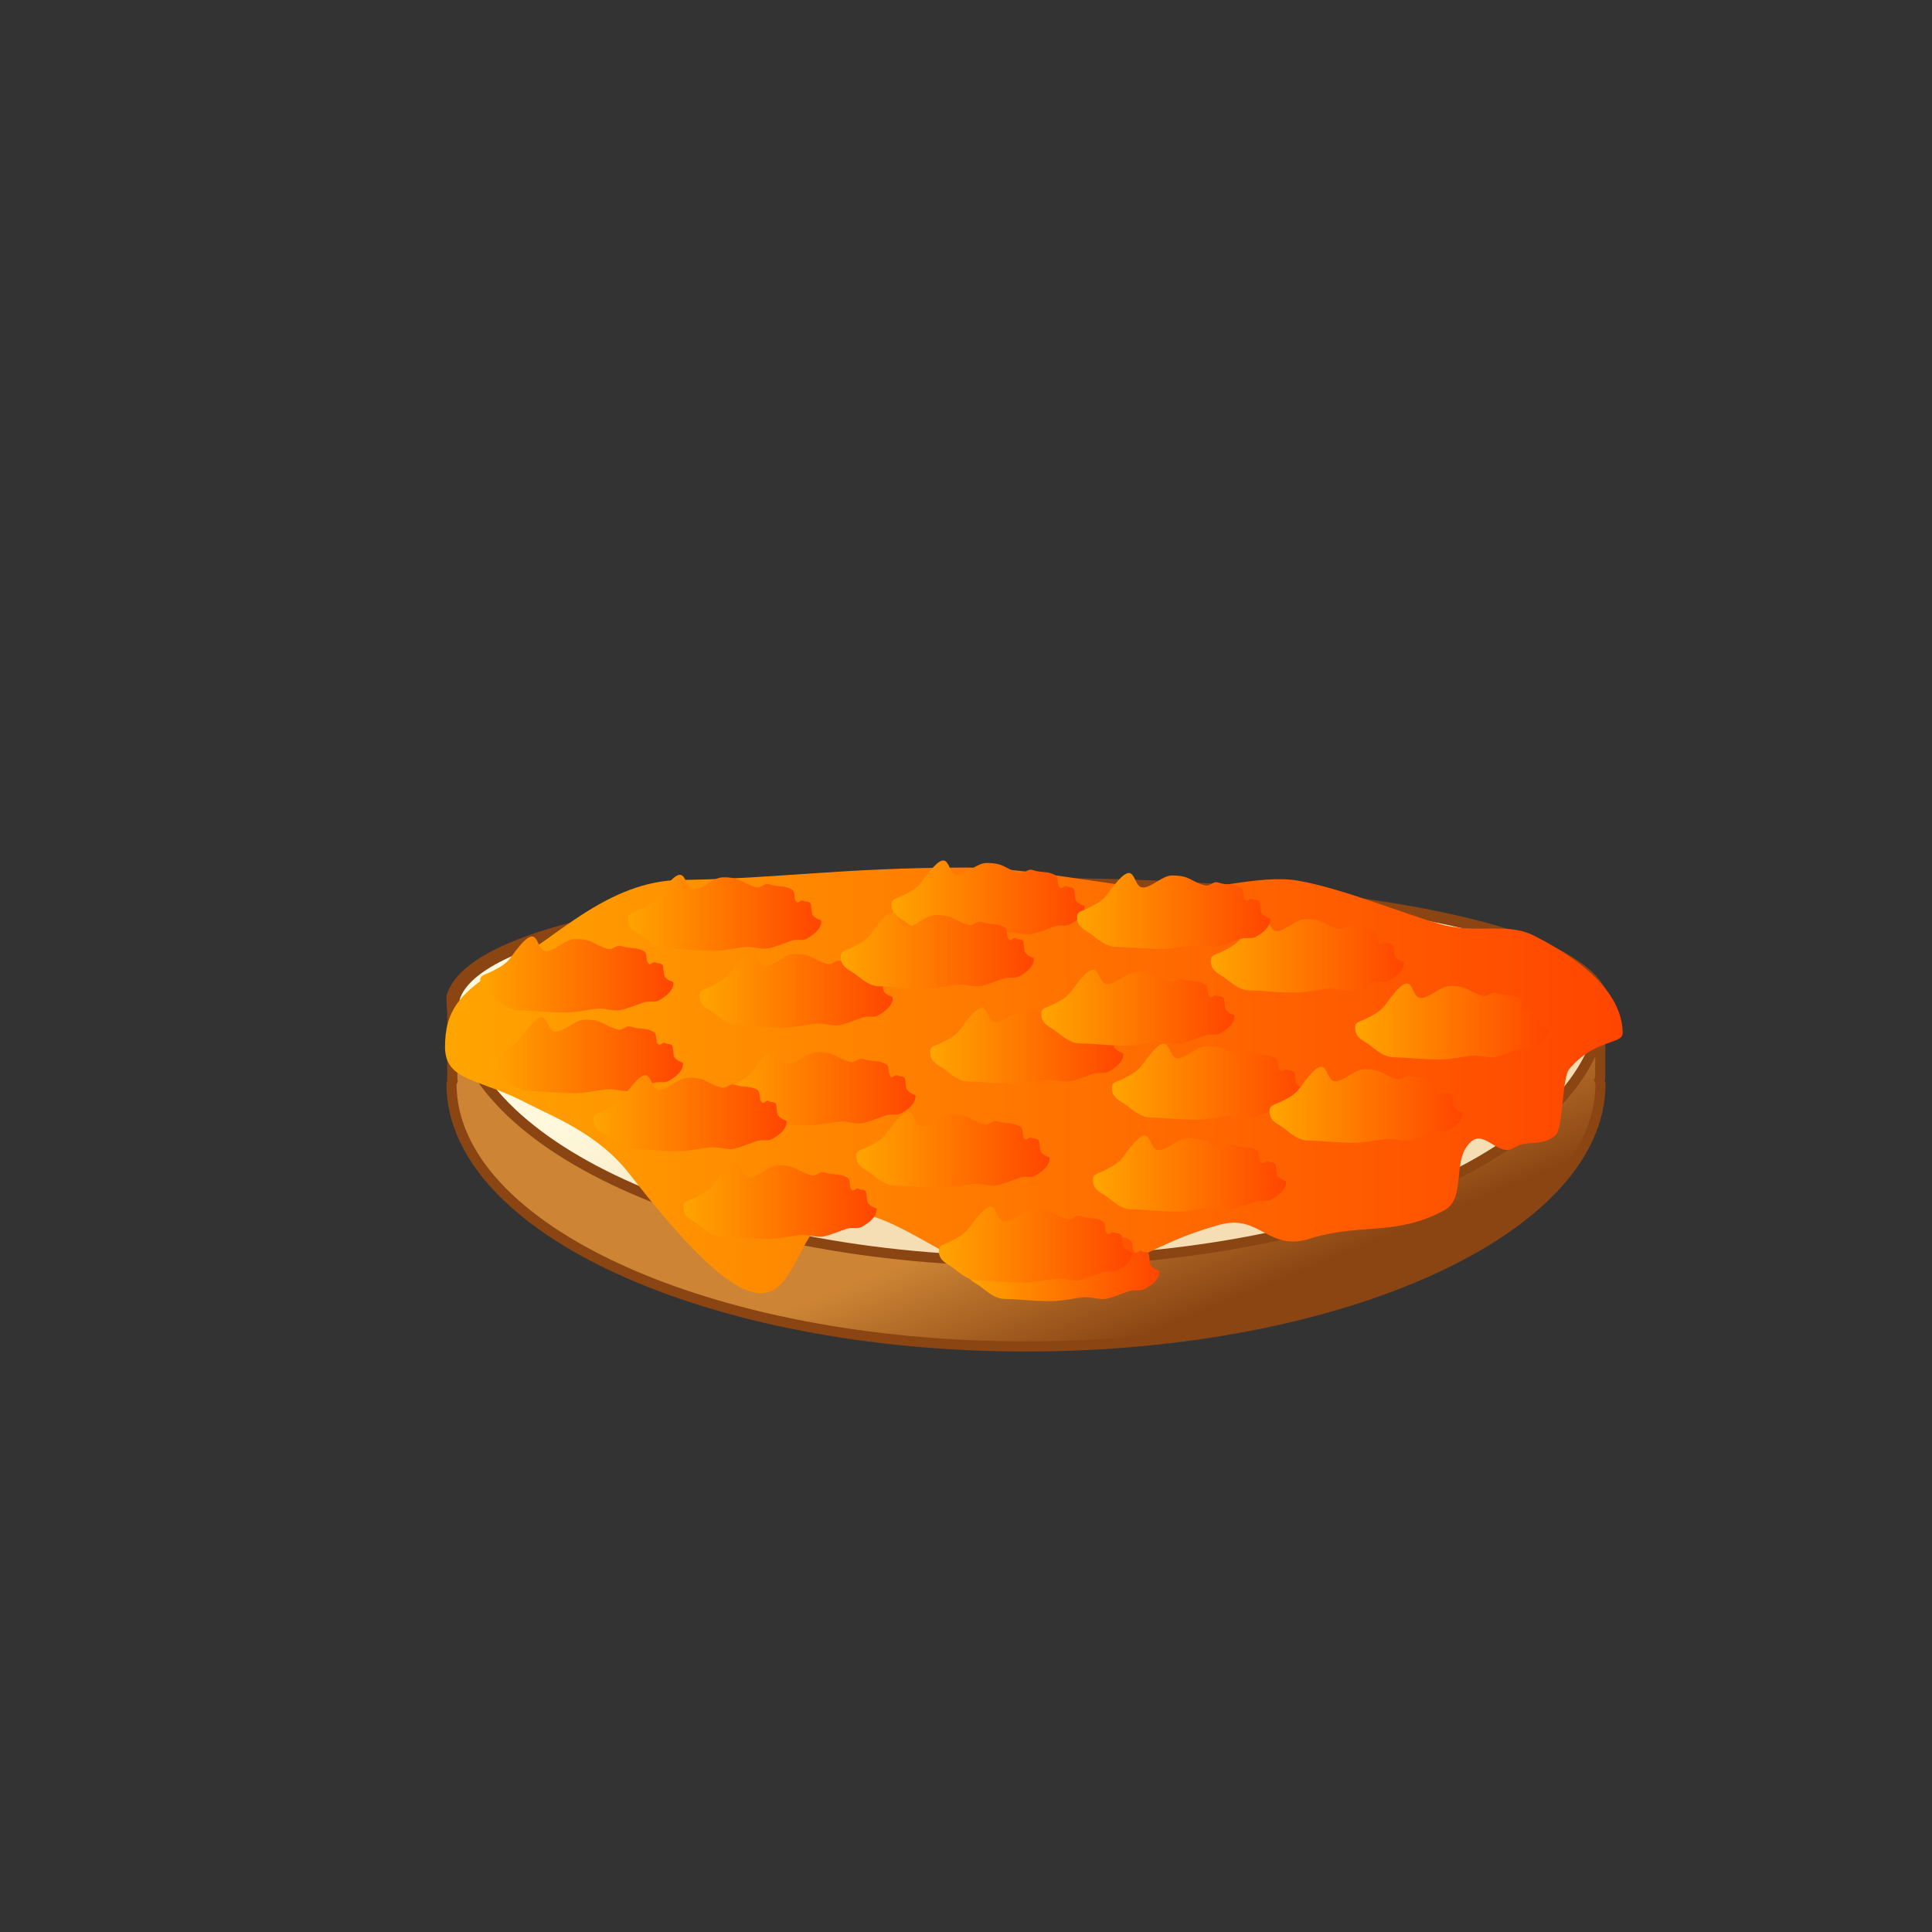 <?xml version="1.0" encoding="UTF-8" standalone="no"?>
<!-- Created with Inkscape (http://www.inkscape.org/) -->

<svg
   xmlns:dc="http://purl.org/dc/elements/1.1/"
   xmlns:cc="http://creativecommons.org/ns#"
   xmlns:rdf="http://www.w3.org/1999/02/22-rdf-syntax-ns#"
   xmlns:svg="http://www.w3.org/2000/svg"
   xmlns="http://www.w3.org/2000/svg"
   xmlns:xlink="http://www.w3.org/1999/xlink"
   version="1.1"
   width="300"
   height="300"
   id="svg2">
  <rect width="100%" height="100%" fill="#333333" stroke="none"/>
  <defs
     id="defs4">
    <linearGradient
       id="linearGradient3889">
      <stop
         id="stop3891"
         style="stop-color:#ffa500;stop-opacity:1"
         offset="0" />
      <stop
         id="stop3893"
         style="stop-color:#ff4500;stop-opacity:1"
         offset="1" />
    </linearGradient>
    <linearGradient
       x1="109.294"
       y1="297.529"
       x2="99.987"
       y2="274.672"
       id="linearGradient3858"
       xlink:href="#linearGradient3844"
       gradientUnits="userSpaceOnUse"
       gradientTransform="translate(-2.143,709.505)" />
    <linearGradient
       id="linearGradient3844">
      <stop
         id="stop3846"
         style="stop-color:#8b4513;stop-opacity:1"
         offset="0" />
      <stop
         id="stop3848"
         style="stop-color:#cd8535;stop-opacity:1"
         offset="1" />
    </linearGradient>
    <linearGradient
       x1="295.493"
       y1="979.859"
       x2="285.493"
       y2="951.288"
       id="linearGradient3866"
       xlink:href="#linearGradient3860"
       gradientUnits="userSpaceOnUse"
       gradientTransform="translate(-177.143,-10)" />
    <linearGradient
       id="linearGradient3860">
      <stop
         id="stop3862"
         style="stop-color:#f5deb3;stop-opacity:1"
         offset="0" />
      <stop
         id="stop3864"
         style="stop-color:#fff8dc;stop-opacity:1"
         offset="1" />
    </linearGradient>
    <linearGradient
       x1="323.286"
       y1="236.786"
       x2="351.714"
       y2="236.786"
       id="linearGradient3876"
       xlink:href="#linearGradient3860"
       gradientUnits="userSpaceOnUse" />
    <linearGradient
       id="linearGradient4377">
      <stop
         id="stop4379"
         style="stop-color:#f5deb3;stop-opacity:1"
         offset="0" />
      <stop
         id="stop4381"
         style="stop-color:#fff8dc;stop-opacity:1"
         offset="1" />
    </linearGradient>
    <linearGradient
       x1="323.286"
       y1="236.786"
       x2="351.714"
       y2="236.786"
       id="linearGradient3893"
       xlink:href="#linearGradient3860-7"
       gradientUnits="userSpaceOnUse" />
    <linearGradient
       id="linearGradient3860-7">
      <stop
         id="stop3862-7"
         style="stop-color:#f5deb3;stop-opacity:1"
         offset="0" />
      <stop
         id="stop3864-1"
         style="stop-color:#fff8dc;stop-opacity:1"
         offset="1" />
    </linearGradient>
    <linearGradient
       x1="323.286"
       y1="236.786"
       x2="351.714"
       y2="236.786"
       id="linearGradient3893-4"
       xlink:href="#linearGradient3860-0"
       gradientUnits="userSpaceOnUse" />
    <linearGradient
       id="linearGradient3860-0">
      <stop
         id="stop3862-4"
         style="stop-color:#f5deb3;stop-opacity:1"
         offset="0" />
      <stop
         id="stop3864-9"
         style="stop-color:#fff8dc;stop-opacity:1"
         offset="1" />
    </linearGradient>
    <linearGradient
       x1="323.286"
       y1="236.786"
       x2="351.714"
       y2="236.786"
       id="linearGradient3893-45"
       xlink:href="#linearGradient3860-3"
       gradientUnits="userSpaceOnUse" />
    <linearGradient
       id="linearGradient3860-3">
      <stop
         id="stop3862-6"
         style="stop-color:#f5deb3;stop-opacity:1"
         offset="0" />
      <stop
         id="stop3864-2"
         style="stop-color:#fff8dc;stop-opacity:1"
         offset="1" />
    </linearGradient>
    <linearGradient
       x1="323.286"
       y1="236.786"
       x2="351.714"
       y2="236.786"
       id="linearGradient3893-9"
       xlink:href="#linearGradient3860-1"
       gradientUnits="userSpaceOnUse" />
    <linearGradient
       id="linearGradient3860-1">
      <stop
         id="stop3862-2"
         style="stop-color:#f5deb3;stop-opacity:1"
         offset="0" />
      <stop
         id="stop3864-14"
         style="stop-color:#fff8dc;stop-opacity:1"
         offset="1" />
    </linearGradient>
    <linearGradient
       x1="323.286"
       y1="236.786"
       x2="351.714"
       y2="236.786"
       id="linearGradient3893-3"
       xlink:href="#linearGradient3860-5"
       gradientUnits="userSpaceOnUse" />
    <linearGradient
       id="linearGradient3860-5">
      <stop
         id="stop3862-29"
         style="stop-color:#f5deb3;stop-opacity:1"
         offset="0" />
      <stop
         id="stop3864-98"
         style="stop-color:#fff8dc;stop-opacity:1"
         offset="1" />
    </linearGradient>
    <linearGradient
       x1="323.286"
       y1="236.786"
       x2="351.714"
       y2="236.786"
       id="linearGradient3893-8"
       xlink:href="#linearGradient3860-8"
       gradientUnits="userSpaceOnUse" />
    <linearGradient
       id="linearGradient3860-8">
      <stop
         id="stop3862-66"
         style="stop-color:#f5deb3;stop-opacity:1"
         offset="0" />
      <stop
         id="stop3864-23"
         style="stop-color:#fff8dc;stop-opacity:1"
         offset="1" />
    </linearGradient>
    <linearGradient
       x1="323.286"
       y1="236.786"
       x2="351.714"
       y2="236.786"
       id="linearGradient3893-80"
       xlink:href="#linearGradient3860-57"
       gradientUnits="userSpaceOnUse" />
    <linearGradient
       id="linearGradient3860-57">
      <stop
         id="stop3862-8"
         style="stop-color:#f5deb3;stop-opacity:1"
         offset="0" />
      <stop
         id="stop3864-27"
         style="stop-color:#fff8dc;stop-opacity:1"
         offset="1" />
    </linearGradient>
    <linearGradient
       x1="323.286"
       y1="236.786"
       x2="351.714"
       y2="236.786"
       id="linearGradient3893-5"
       xlink:href="#linearGradient3860-2"
       gradientUnits="userSpaceOnUse" />
    <linearGradient
       id="linearGradient3860-2">
      <stop
         id="stop3862-82"
         style="stop-color:#f5deb3;stop-opacity:1"
         offset="0" />
      <stop
         id="stop3864-0"
         style="stop-color:#fff8dc;stop-opacity:1"
         offset="1" />
    </linearGradient>
    <linearGradient
       x1="323.286"
       y1="236.786"
       x2="351.714"
       y2="236.786"
       id="linearGradient4427"
       xlink:href="#linearGradient3860-2"
       gradientUnits="userSpaceOnUse" />
    <linearGradient
       x1="68.459"
       y1="920.476"
       x2="253.316"
       y2="920.476"
       id="linearGradient3895"
       xlink:href="#linearGradient3889"
       gradientUnits="userSpaceOnUse"
       gradientTransform="translate(-0.357,-0.357)" />
    <linearGradient
       x1="68.459"
       y1="920.476"
       x2="253.316"
       y2="920.476"
       id="linearGradient3895-3"
       xlink:href="#linearGradient3889-1"
       gradientUnits="userSpaceOnUse"
       gradientTransform="translate(-0.357,-0.357)" />
    <linearGradient
       id="linearGradient3889-1">
      <stop
         id="stop3891-6"
         style="stop-color:#ffa500;stop-opacity:1"
         offset="0" />
      <stop
         id="stop3893-8"
         style="stop-color:#ff4500;stop-opacity:1"
         offset="1" />
    </linearGradient>
    <linearGradient
       x1="68.459"
       y1="920.476"
       x2="253.316"
       y2="920.476"
       id="linearGradient3972"
       xlink:href="#linearGradient3889-1"
       gradientUnits="userSpaceOnUse"
       gradientTransform="matrix(0.164,0,0,-0.179,62.176,1014.944)" />
    <linearGradient
       x1="68.459"
       y1="920.476"
       x2="253.316"
       y2="920.476"
       id="linearGradient4549"
       xlink:href="#linearGradient3889-1"
       gradientUnits="userSpaceOnUse"
       gradientTransform="matrix(0.164,0,0,-0.179,64.67,1080.573)" />
    <linearGradient
       x1="68.459"
       y1="920.476"
       x2="253.316"
       y2="920.476"
       id="linearGradient4553"
       xlink:href="#linearGradient3889-1"
       gradientUnits="userSpaceOnUse"
       gradientTransform="matrix(0.164,0,0,-0.179,86.135,1058.472)" />
    <linearGradient
       x1="68.459"
       y1="920.476"
       x2="253.316"
       y2="920.476"
       id="linearGradient4557"
       xlink:href="#linearGradient3889-1"
       gradientUnits="userSpaceOnUse"
       gradientTransform="matrix(0.164,0,0,-0.179,100.772,1085.602)" />
    <linearGradient
       x1="68.459"
       y1="920.476"
       x2="253.316"
       y2="920.476"
       id="linearGradient4561"
       xlink:href="#linearGradient3889-1"
       gradientUnits="userSpaceOnUse"
       gradientTransform="matrix(0.164,0,0,-0.179,97.229,1070.382)" />
    <linearGradient
       x1="68.459"
       y1="920.476"
       x2="253.316"
       y2="920.476"
       id="linearGradient4565"
       xlink:href="#linearGradient3889-1"
       gradientUnits="userSpaceOnUse"
       gradientTransform="matrix(0.164,0,0,-0.179,121.585,1095.28)" />
    <linearGradient
       x1="68.459"
       y1="920.476"
       x2="253.316"
       y2="920.476"
       id="linearGradient4569"
       xlink:href="#linearGradient3889-1"
       gradientUnits="userSpaceOnUse"
       gradientTransform="matrix(0.164,0,0,-0.179,133.025,1079.12)" />
    <linearGradient
       x1="68.459"
       y1="920.476"
       x2="253.316"
       y2="920.476"
       id="linearGradient4573"
       xlink:href="#linearGradient3889-1"
       gradientUnits="userSpaceOnUse"
       gradientTransform="matrix(0.164,0,0,-0.179,127.031,1056.247)" />
    <linearGradient
       x1="68.459"
       y1="920.476"
       x2="253.316"
       y2="920.476"
       id="linearGradient4577"
       xlink:href="#linearGradient3889-1"
       gradientUnits="userSpaceOnUse"
       gradientTransform="matrix(0.164,0,0,-0.179,158.305,1098.961)" />
    <linearGradient
       x1="68.459"
       y1="920.476"
       x2="253.316"
       y2="920.476"
       id="linearGradient4581"
       xlink:href="#linearGradient3889-1"
       gradientUnits="userSpaceOnUse"
       gradientTransform="matrix(0.164,0,0,-0.179,199.024,1075.346)" />
    <linearGradient
       x1="68.459"
       y1="920.476"
       x2="253.316"
       y2="920.476"
       id="linearGradient4585"
       xlink:href="#linearGradient3889-1"
       gradientUnits="userSpaceOnUse"
       gradientTransform="matrix(0.164,0,0,-0.179,150.302,1073.193)" />
    <linearGradient
       x1="68.459"
       y1="920.476"
       x2="253.316"
       y2="920.476"
       id="linearGradient4589"
       xlink:href="#linearGradient3889-1"
       gradientUnits="userSpaceOnUse"
       gradientTransform="matrix(0.164,0,0,-0.179,176.61,1064.96)" />
    <linearGradient
       x1="68.459"
       y1="920.476"
       x2="253.316"
       y2="920.476"
       id="linearGradient4593"
       xlink:href="#linearGradient3889-1"
       gradientUnits="userSpaceOnUse"
       gradientTransform="matrix(0.164,0,0,-0.179,161.26,1084.693)" />
    <linearGradient
       x1="68.459"
       y1="920.476"
       x2="253.316"
       y2="920.476"
       id="linearGradient4597"
       xlink:href="#linearGradient3889-1"
       gradientUnits="userSpaceOnUse"
       gradientTransform="matrix(0.164,0,0,-0.179,119.142,1064.325)" />
    <linearGradient
       x1="68.459"
       y1="920.476"
       x2="253.316"
       y2="920.476"
       id="linearGradient4601"
       xlink:href="#linearGradient3889-1"
       gradientUnits="userSpaceOnUse"
       gradientTransform="matrix(0.164,0,0,-0.179,80.76,1089.583)" />
    <linearGradient
       x1="68.459"
       y1="920.476"
       x2="253.316"
       y2="920.476"
       id="linearGradient4605"
       xlink:href="#linearGradient3889-1"
       gradientUnits="userSpaceOnUse"
       gradientTransform="matrix(0.164,0,0,-0.179,94.722,1103.201)" />
    <linearGradient
       x1="68.459"
       y1="920.476"
       x2="253.316"
       y2="920.476"
       id="linearGradient4609"
       xlink:href="#linearGradient3889-1"
       gradientUnits="userSpaceOnUse"
       gradientTransform="matrix(0.164,0,0,-0.179,138.632,1112.873)" />
    <linearGradient
       x1="68.459"
       y1="920.476"
       x2="253.316"
       y2="920.476"
       id="linearGradient4613"
       xlink:href="#linearGradient3889-1"
       gradientUnits="userSpaceOnUse"
       gradientTransform="matrix(0.164,0,0,-0.179,134.388,1109.987)" />
    <linearGradient
       x1="68.459"
       y1="920.476"
       x2="253.316"
       y2="920.476"
       id="linearGradient4617"
       xlink:href="#linearGradient3889-1"
       gradientUnits="userSpaceOnUse"
       gradientTransform="matrix(0.164,0,0,-0.179,185.731,1088.277)" />
    <linearGradient
       x1="68.459"
       y1="920.476"
       x2="253.316"
       y2="920.476"
       id="linearGradient4621"
       xlink:href="#linearGradient3889-1"
       gradientUnits="userSpaceOnUse"
       gradientTransform="matrix(0.164,0,0,-0.179,155.851,1058.189)" />
    <linearGradient
       x1="68.459"
       y1="920.476"
       x2="253.316"
       y2="920.476"
       id="linearGradient4625"
       xlink:href="#linearGradient3889-1"
       gradientUnits="userSpaceOnUse"
       gradientTransform="matrix(0.164,0,0,-0.179,63.172,1068.055)" />
  </defs>
  <g
     transform="translate(0,-752.362)"
     id="layer1">
    <g
       transform="translate(49.316,-38.722)"
       id="Brotscheibe01">
      <path
         d="m 110.107,928.193 c -42.937,0.062 -85.901,6.016 -89.312,17.656 0,0.776 0.031,1.547 0.125,2.312 l 0,10.406 c 0,0.113 0.007,0.207 0.031,0.312 -0.062,0.159 -0.109,0.339 -0.156,0.5 0,22.521 39.947,40.781 89.219,40.781 49.271,0 89.188,-18.26 89.188,-40.781 -0.051,-0.186 -0.086,-0.38 -0.156,-0.562 0.067,-0.169 0.125,-0.369 0.125,-0.562 l 0,-10.75 c 0,-0.071 -0.021,-0.15 -0.031,-0.219 -0.004,-0.029 0.006,-0.065 0,-0.094 0.031,-0.445 0.062,-0.896 0.062,-1.344 -3.267,-11.891 -46.156,-17.719 -89.094,-17.656 z"
         id="path2985-1-7"
         style="fill:url(#linearGradient3858);fill-opacity:1;fill-rule:nonzero;stroke:#8b4513;stroke-width:1.573;stroke-linecap:butt;stroke-linejoin:miter;stroke-miterlimit:4;stroke-opacity:1" />
      <path
         d="m 199.707,946.152 c -6.534,-23.781 -171.605,-23.281 -178.427,0 0,22.521 39.942,40.779 89.214,40.779 49.271,0 89.214,-18.257 89.214,-40.779 z"
         id="path2985-1-7-0"
         style="fill:url(#linearGradient3866);fill-opacity:1;fill-rule:nonzero;stroke:#8b4513;stroke-width:1.573;stroke-linecap:butt;stroke-linejoin:miter;stroke-miterlimit:4;stroke-opacity:1" />
      <path
         d="m 350.714,236.786 a 13.214,3.214 0 1 1 -26.429,0 13.214,3.214 0 1 1 26.429,0 z"
         transform="matrix(0.743,0,0,1,-193.88,710.219)"
         id="path3868"
         style="fill:url(#linearGradient3876);fill-opacity:1;fill-rule:nonzero;stroke:none" />
      <path
         d="m 350.714,236.786 a 13.214,3.214 0 1 1 -26.429,0 13.214,3.214 0 1 1 26.429,0 z"
         transform="matrix(0.743,0,0,1,-120.758,736.908)"
         id="path3868-2"
         style="fill:url(#linearGradient3893);fill-opacity:1;fill-rule:nonzero;stroke:none" />
      <path
         d="m 350.714,236.786 a 13.214,3.214 0 1 1 -26.429,0 13.214,3.214 0 1 1 26.429,0 z"
         transform="matrix(0.473,0,0,1,-32.226,713.311)"
         id="path3868-6"
         style="fill:url(#linearGradient3893-4);fill-opacity:1;fill-rule:nonzero;stroke:none" />
      <path
         d="m 350.714,236.786 a 13.214,3.214 0 1 1 -26.429,0 13.214,3.214 0 1 1 26.429,0 z"
         transform="matrix(0.554,0,0,1,-95.208,731.291)"
         id="path3868-8"
         style="fill:url(#linearGradient3893-45);fill-opacity:1;fill-rule:nonzero;stroke:none" />
      <path
         d="m 350.714,236.786 a 13.214,3.214 0 1 1 -26.429,0 13.214,3.214 0 1 1 26.429,0 z"
         transform="matrix(0.743,0,0,1,-78.345,705.219)"
         id="path3868-82"
         style="fill:url(#linearGradient3893-9);fill-opacity:1;fill-rule:nonzero;stroke:none" />
      <path
         d="m 350.714,236.786 a 13.214,3.214 0 1 1 -26.429,0 13.214,3.214 0 1 1 26.429,0 z"
         transform="matrix(0.568,0,0,1,-91.107,700.352)"
         id="path3868-86"
         style="fill:url(#linearGradient3893-3);fill-opacity:1;fill-rule:nonzero;stroke:none" />
      <path
         d="m 350.714,236.786 a 13.214,3.214 0 1 1 -26.429,0 13.214,3.214 0 1 1 26.429,0 z"
         transform="matrix(0.378,0,0,1,-85.311,721.781)"
         id="path3868-26"
         style="fill:url(#linearGradient3893-8);fill-opacity:1;fill-rule:nonzero;stroke:none" />
      <path
         d="m 350.714,236.786 a 13.214,3.214 0 1 1 -26.429,0 13.214,3.214 0 1 1 26.429,0 z"
         transform="matrix(0.361,0,0,1,-34.972,717.391)"
         id="path3868-20"
         style="fill:url(#linearGradient3893-80);fill-opacity:1;fill-rule:nonzero;stroke:none" />
      <path
         d="m 350.714,236.786 a 13.214,3.214 0 1 1 -26.429,0 13.214,3.214 0 1 1 26.429,0 z"
         transform="matrix(0.495,0,0,1,-4.131,724.904)"
         id="path3868-5"
         style="fill:url(#linearGradient4427);fill-opacity:1;fill-rule:nonzero;stroke:none" />
    </g>
    <g
       id="MarmeladeBrotscheibe">
      <path
         d="m 251.959,912.789 c 0,1.782 -4.322,0.853 -8.3,5.596 -1.121,1.337 -0.9,9.207 -2.153,10.287 -2.134,1.84 -4.248,0.541 -6.516,1.959 -2.215,1.384 -4.407,-2.68 -6.407,-1.112 -3.363,2.636 -0.716,8.823 -4.305,10.768 -7.573,4.105 -12.975,1.915 -20.931,4.427 -6.462,2.041 -7.696,-3.907 -13.951,-2.175 -13.584,3.762 -13.452,8.464 -30.293,8.464 -9.21,0 -18.464,-9.7 -26.867,-10.472 -12.874,-1.183 -4.565,32.687 -34.478,-5.864 -4.875,-6.282 -11.756,-8.829 -16.272,-11.166 -7.091,-3.671 -12.384,-3.23 -12.384,-8.569 0,-5.334 1.973,-8.723 10.085,-13.013 6.882,-3.639 15.107,-12.765 26.497,-12.917 15.417,-0.206 24.953,-1.927 44.668,-1.927 8.74,0 21.663,2.695 29.684,3.393 7.087,0.617 15.261,-2.442 21.558,-1.352 6.679,1.156 16.246,5.06 21.785,6.672 6.049,1.76 10.448,-0.34 14.815,1.863 5.324,2.685 9.273,5.661 11.545,8.833 1.454,2.03 2.221,4.14 2.221,6.305 z"
         id="path3118"
         style="fill:url(#linearGradient3895);fill-opacity:1;fill-rule:nonzero;stroke:none" />
      <path
         d="m 106.066,917.514 c 0,-0.318 -0.709,-0.152 -1.362,-0.999 -0.184,-0.239 -0.148,-1.644 -0.353,-1.837 -0.35,-0.329 -0.697,-0.097 -1.069,-0.35 -0.363,-0.247 -0.723,0.478 -1.051,0.199 -0.552,-0.471 -0.117,-1.575 -0.706,-1.923 -1.242,-0.733 -2.129,-0.342 -3.434,-0.791 -1.06,-0.364 -1.263,0.698 -2.289,0.388 -2.229,-0.672 -2.207,-1.511 -4.97,-1.511 -1.511,0 -3.029,1.732 -4.408,1.87 -2.112,0.211 -0.749,-5.837 -5.656,1.047 -0.8,1.122 -1.929,1.577 -2.67,1.994 -1.163,0.655 -2.032,0.577 -2.032,1.53 0,0.952 0.324,1.558 1.655,2.324 1.129,0.65 2.478,2.279 4.347,2.307 2.529,0.037 4.094,0.344 7.328,0.344 1.434,0 3.554,-0.481 4.87,-0.606 1.163,-0.11 2.504,0.436 3.537,0.241 1.096,-0.207 2.665,-0.904 3.574,-1.191 0.992,-0.314 1.714,0.061 2.431,-0.333 0.873,-0.479 1.521,-1.011 1.894,-1.577 0.239,-0.362 0.364,-0.739 0.364,-1.126 z"
         id="use4493"
         style="fill:url(#linearGradient4549);fill-opacity:1;fill-rule:nonzero;stroke:none" />
      <path
         d="m 127.53,895.413 c 0,-0.318 -0.709,-0.152 -1.362,-0.999 -0.184,-0.239 -0.148,-1.644 -0.353,-1.837 -0.35,-0.329 -0.697,-0.097 -1.069,-0.35 -0.363,-0.247 -0.723,0.478 -1.051,0.199 -0.552,-0.471 -0.117,-1.575 -0.706,-1.923 -1.242,-0.733 -2.129,-0.342 -3.434,-0.791 -1.06,-0.364 -1.263,0.698 -2.289,0.388 -2.229,-0.672 -2.207,-1.511 -4.97,-1.511 -1.511,0 -3.029,1.732 -4.408,1.87 -2.112,0.211 -0.749,-5.837 -5.656,1.047 -0.8,1.122 -1.929,1.577 -2.67,1.994 -1.163,0.655 -2.032,0.577 -2.032,1.53 0,0.952 0.324,1.558 1.655,2.324 1.129,0.65 2.478,2.279 4.347,2.307 2.529,0.037 4.094,0.344 7.328,0.344 1.434,0 3.554,-0.481 4.87,-0.606 1.163,-0.11 2.504,0.436 3.537,0.241 1.096,-0.207 2.665,-0.904 3.574,-1.191 0.992,-0.314 1.714,0.061 2.431,-0.333 0.873,-0.479 1.521,-1.011 1.894,-1.577 0.239,-0.362 0.364,-0.739 0.364,-1.126 z"
         id="use4495"
         style="fill:url(#linearGradient4553);fill-opacity:1;fill-rule:nonzero;stroke:none" />
      <path
         d="m 142.167,922.543 c 0,-0.318 -0.709,-0.152 -1.362,-0.999 -0.184,-0.239 -0.148,-1.644 -0.353,-1.837 -0.35,-0.329 -0.697,-0.097 -1.069,-0.35 -0.363,-0.247 -0.723,0.478 -1.051,0.199 -0.552,-0.471 -0.117,-1.575 -0.706,-1.923 -1.242,-0.733 -2.129,-0.342 -3.434,-0.791 -1.06,-0.364 -1.263,0.698 -2.289,0.388 -2.229,-0.672 -2.207,-1.511 -4.97,-1.511 -1.511,0 -3.029,1.732 -4.408,1.87 -2.112,0.211 -0.749,-5.837 -5.656,1.047 -0.8,1.122 -1.929,1.577 -2.67,1.994 -1.163,0.655 -2.032,0.577 -2.032,1.53 0,0.952 0.324,1.558 1.655,2.324 1.129,0.65 2.478,2.279 4.347,2.307 2.529,0.037 4.094,0.344 7.328,0.344 1.434,0 3.554,-0.481 4.87,-0.606 1.163,-0.11 2.504,0.436 3.537,0.241 1.096,-0.207 2.665,-0.904 3.574,-1.191 0.992,-0.314 1.714,0.061 2.431,-0.333 0.873,-0.479 1.521,-1.011 1.894,-1.577 0.239,-0.362 0.364,-0.739 0.364,-1.126 z"
         id="use4497"
         style="fill:url(#linearGradient4557);fill-opacity:1;fill-rule:nonzero;stroke:none" />
      <path
         d="m 138.625,907.323 c 0,-0.318 -0.709,-0.152 -1.362,-0.999 -0.184,-0.239 -0.148,-1.644 -0.353,-1.837 -0.35,-0.329 -0.697,-0.097 -1.069,-0.35 -0.363,-0.247 -0.723,0.478 -1.051,0.199 -0.552,-0.471 -0.117,-1.575 -0.706,-1.923 -1.242,-0.733 -2.129,-0.342 -3.434,-0.791 -1.06,-0.364 -1.263,0.698 -2.289,0.388 -2.229,-0.672 -2.207,-1.511 -4.97,-1.511 -1.511,0 -3.029,1.732 -4.408,1.87 -2.112,0.211 -0.749,-5.837 -5.656,1.047 -0.8,1.122 -1.929,1.577 -2.67,1.994 -1.163,0.655 -2.032,0.577 -2.032,1.53 0,0.952 0.324,1.558 1.655,2.324 1.129,0.65 2.478,2.279 4.347,2.307 2.529,0.037 4.094,0.344 7.328,0.344 1.434,0 3.554,-0.481 4.87,-0.606 1.163,-0.11 2.504,0.436 3.537,0.241 1.096,-0.207 2.665,-0.904 3.574,-1.191 0.992,-0.314 1.714,0.061 2.431,-0.333 0.873,-0.479 1.521,-1.011 1.894,-1.577 0.239,-0.362 0.364,-0.739 0.364,-1.126 z"
         id="use4499"
         style="fill:url(#linearGradient4561);fill-opacity:1;fill-rule:nonzero;stroke:none" />
      <path
         d="m 162.981,932.221 c 0,-0.318 -0.709,-0.152 -1.362,-0.999 -0.184,-0.239 -0.148,-1.644 -0.353,-1.837 -0.35,-0.329 -0.697,-0.097 -1.069,-0.35 -0.363,-0.247 -0.723,0.478 -1.051,0.199 -0.552,-0.471 -0.117,-1.575 -0.706,-1.923 -1.242,-0.733 -2.129,-0.342 -3.434,-0.791 -1.06,-0.364 -1.263,0.698 -2.289,0.388 -2.229,-0.672 -2.207,-1.511 -4.97,-1.511 -1.511,0 -3.029,1.732 -4.408,1.87 -2.112,0.211 -0.749,-5.837 -5.656,1.047 -0.8,1.122 -1.929,1.577 -2.67,1.994 -1.163,0.655 -2.032,0.577 -2.032,1.53 0,0.952 0.324,1.558 1.655,2.324 1.129,0.65 2.478,2.279 4.347,2.307 2.529,0.037 4.094,0.344 7.328,0.344 1.434,0 3.554,-0.481 4.87,-0.606 1.163,-0.11 2.504,0.436 3.537,0.241 1.096,-0.207 2.665,-0.904 3.574,-1.191 0.992,-0.314 1.714,0.061 2.431,-0.333 0.873,-0.479 1.521,-1.011 1.894,-1.577 0.239,-0.362 0.364,-0.739 0.364,-1.126 z"
         id="use4507"
         style="fill:url(#linearGradient4565);fill-opacity:1;fill-rule:nonzero;stroke:none" />
      <path
         d="m 174.42,916.061 c 0,-0.318 -0.709,-0.152 -1.362,-0.999 -0.184,-0.239 -0.148,-1.644 -0.353,-1.837 -0.35,-0.329 -0.697,-0.097 -1.069,-0.35 -0.363,-0.247 -0.723,0.478 -1.051,0.199 -0.552,-0.471 -0.117,-1.575 -0.706,-1.923 -1.242,-0.733 -2.129,-0.342 -3.434,-0.791 -1.06,-0.364 -1.263,0.698 -2.289,0.388 -2.229,-0.672 -2.207,-1.511 -4.97,-1.511 -1.511,0 -3.029,1.732 -4.408,1.87 -2.112,0.211 -0.749,-5.837 -5.656,1.047 -0.8,1.122 -1.929,1.577 -2.67,1.994 -1.163,0.655 -2.032,0.577 -2.032,1.53 0,0.952 0.324,1.558 1.655,2.324 1.129,0.65 2.478,2.279 4.347,2.307 2.529,0.037 4.094,0.344 7.328,0.344 1.434,0 3.554,-0.481 4.87,-0.606 1.163,-0.11 2.504,0.436 3.537,0.241 1.096,-0.207 2.665,-0.904 3.574,-1.191 0.992,-0.314 1.714,0.061 2.431,-0.333 0.873,-0.479 1.521,-1.011 1.894,-1.577 0.239,-0.362 0.364,-0.739 0.364,-1.126 z"
         id="use4509"
         style="fill:url(#linearGradient4569);fill-opacity:1;fill-rule:nonzero;stroke:none" />
      <path
         d="m 168.427,893.188 c 0,-0.318 -0.709,-0.152 -1.362,-0.999 -0.184,-0.239 -0.148,-1.644 -0.353,-1.837 -0.35,-0.329 -0.697,-0.097 -1.069,-0.35 -0.363,-0.247 -0.723,0.478 -1.051,0.199 -0.552,-0.471 -0.117,-1.575 -0.706,-1.923 -1.242,-0.733 -2.129,-0.342 -3.434,-0.791 -1.06,-0.364 -1.263,0.698 -2.289,0.388 -2.229,-0.672 -2.207,-1.511 -4.97,-1.511 -1.511,0 -3.029,1.732 -4.408,1.87 -2.112,0.211 -0.749,-5.837 -5.656,1.047 -0.8,1.122 -1.929,1.577 -2.67,1.994 -1.163,0.655 -2.032,0.577 -2.032,1.53 0,0.952 0.324,1.558 1.655,2.324 1.129,0.65 2.478,2.279 4.347,2.307 2.529,0.037 4.094,0.344 7.328,0.344 1.434,0 3.554,-0.481 4.87,-0.606 1.163,-0.11 2.504,0.436 3.537,0.241 1.096,-0.207 2.665,-0.904 3.574,-1.191 0.992,-0.314 1.714,0.061 2.431,-0.333 0.873,-0.48 1.521,-1.011 1.894,-1.577 0.239,-0.362 0.364,-0.739 0.364,-1.126 z"
         id="use4511"
         style="fill:url(#linearGradient4573);fill-opacity:1;fill-rule:nonzero;stroke:none" />
      <path
         d="m 199.7,935.901 c 0,-0.318 -0.709,-0.152 -1.362,-0.999 -0.184,-0.239 -0.148,-1.644 -0.353,-1.837 -0.35,-0.329 -0.697,-0.097 -1.069,-0.35 -0.363,-0.247 -0.723,0.478 -1.051,0.199 -0.552,-0.471 -0.117,-1.575 -0.706,-1.923 -1.242,-0.733 -2.129,-0.342 -3.434,-0.791 -1.06,-0.364 -1.263,0.698 -2.289,0.388 -2.229,-0.672 -2.207,-1.511 -4.97,-1.511 -1.511,0 -3.029,1.732 -4.408,1.87 -2.112,0.211 -0.749,-5.837 -5.656,1.047 -0.8,1.122 -1.929,1.577 -2.67,1.994 -1.163,0.655 -2.032,0.577 -2.032,1.53 0,0.952 0.324,1.558 1.655,2.324 1.129,0.65 2.478,2.279 4.347,2.307 2.529,0.037 4.094,0.344 7.328,0.344 1.434,0 3.554,-0.481 4.87,-0.606 1.163,-0.11 2.504,0.436 3.537,0.241 1.096,-0.207 2.665,-0.904 3.574,-1.191 0.992,-0.314 1.714,0.061 2.431,-0.333 0.873,-0.479 1.521,-1.011 1.894,-1.577 0.239,-0.362 0.364,-0.739 0.364,-1.126 z"
         id="use4513"
         style="fill:url(#linearGradient4577);fill-opacity:1;fill-rule:nonzero;stroke:none" />
      <path
         d="m 240.42,912.287 c 0,-0.318 -0.709,-0.152 -1.362,-0.999 -0.184,-0.239 -0.148,-1.644 -0.353,-1.837 -0.35,-0.329 -0.697,-0.097 -1.069,-0.35 -0.363,-0.247 -0.723,0.478 -1.051,0.199 -0.552,-0.471 -0.117,-1.575 -0.706,-1.923 -1.242,-0.733 -2.129,-0.342 -3.434,-0.791 -1.06,-0.364 -1.263,0.698 -2.289,0.388 -2.229,-0.672 -2.207,-1.511 -4.97,-1.511 -1.511,0 -3.029,1.732 -4.408,1.87 -2.112,0.211 -0.749,-5.837 -5.656,1.047 -0.8,1.122 -1.929,1.577 -2.67,1.994 -1.163,0.655 -2.032,0.577 -2.032,1.53 0,0.952 0.324,1.558 1.655,2.324 1.129,0.65 2.478,2.279 4.347,2.307 2.529,0.037 4.094,0.344 7.328,0.344 1.434,0 3.554,-0.481 4.87,-0.606 1.163,-0.11 2.504,0.436 3.537,0.241 1.096,-0.207 2.665,-0.904 3.574,-1.191 0.992,-0.314 1.714,0.061 2.431,-0.333 0.873,-0.479 1.521,-1.011 1.894,-1.577 0.239,-0.362 0.364,-0.739 0.364,-1.126 z"
         id="use4515"
         style="fill:url(#linearGradient4581);fill-opacity:1;fill-rule:nonzero;stroke:none" />
      <path
         d="m 191.698,910.134 c 0,-0.318 -0.709,-0.152 -1.362,-0.999 -0.184,-0.239 -0.148,-1.644 -0.353,-1.837 -0.35,-0.329 -0.697,-0.097 -1.069,-0.35 -0.363,-0.247 -0.723,0.478 -1.051,0.199 -0.552,-0.471 -0.117,-1.575 -0.706,-1.923 -1.242,-0.733 -2.129,-0.342 -3.434,-0.791 -1.06,-0.364 -1.263,0.698 -2.289,0.388 -2.229,-0.672 -2.207,-1.511 -4.97,-1.511 -1.511,0 -3.029,1.732 -4.408,1.87 -2.112,0.211 -0.749,-5.837 -5.656,1.047 -0.8,1.122 -1.929,1.577 -2.67,1.994 -1.163,0.655 -2.032,0.577 -2.032,1.53 0,0.952 0.324,1.558 1.655,2.324 1.129,0.65 2.478,2.279 4.347,2.307 2.529,0.037 4.094,0.344 7.328,0.344 1.434,0 3.554,-0.481 4.87,-0.606 1.163,-0.11 2.504,0.436 3.537,0.241 1.096,-0.207 2.665,-0.904 3.574,-1.191 0.992,-0.314 1.714,0.061 2.431,-0.333 0.873,-0.479 1.521,-1.011 1.894,-1.577 0.239,-0.362 0.364,-0.739 0.364,-1.126 z"
         id="use4517"
         style="fill:url(#linearGradient4585);fill-opacity:1;fill-rule:nonzero;stroke:none" />
      <path
         d="m 218.005,901.9 c 0,-0.318 -0.709,-0.152 -1.362,-0.999 -0.184,-0.239 -0.148,-1.644 -0.353,-1.837 -0.35,-0.329 -0.697,-0.097 -1.069,-0.35 -0.363,-0.247 -0.723,0.478 -1.051,0.199 -0.552,-0.471 -0.117,-1.575 -0.706,-1.923 -1.242,-0.733 -2.129,-0.342 -3.434,-0.791 -1.06,-0.364 -1.263,0.698 -2.289,0.388 -2.229,-0.672 -2.207,-1.511 -4.97,-1.511 -1.511,0 -3.029,1.732 -4.408,1.87 -2.112,0.211 -0.749,-5.837 -5.656,1.047 -0.8,1.122 -1.929,1.577 -2.67,1.994 -1.163,0.655 -2.032,0.577 -2.032,1.53 0,0.952 0.324,1.558 1.655,2.324 1.129,0.65 2.478,2.279 4.347,2.307 2.529,0.037 4.094,0.344 7.328,0.344 1.434,0 3.554,-0.481 4.87,-0.606 1.163,-0.11 2.504,0.436 3.537,0.241 1.096,-0.207 2.665,-0.904 3.574,-1.191 0.992,-0.314 1.714,0.061 2.431,-0.333 0.873,-0.479 1.521,-1.011 1.894,-1.577 0.239,-0.362 0.364,-0.739 0.364,-1.126 z"
         id="use4519"
         style="fill:url(#linearGradient4589);fill-opacity:1;fill-rule:nonzero;stroke:none" />
      <path
         d="m 202.656,921.634 c 0,-0.318 -0.709,-0.152 -1.362,-0.999 -0.184,-0.239 -0.148,-1.644 -0.353,-1.837 -0.35,-0.329 -0.697,-0.097 -1.069,-0.35 -0.363,-0.247 -0.723,0.478 -1.051,0.199 -0.552,-0.471 -0.117,-1.575 -0.706,-1.923 -1.242,-0.733 -2.129,-0.342 -3.434,-0.791 -1.06,-0.364 -1.263,0.698 -2.289,0.388 -2.229,-0.672 -2.207,-1.511 -4.97,-1.511 -1.511,0 -3.029,1.732 -4.408,1.87 -2.112,0.211 -0.749,-5.837 -5.656,1.047 -0.8,1.122 -1.929,1.577 -2.67,1.994 -1.163,0.655 -2.032,0.577 -2.032,1.53 0,0.952 0.324,1.558 1.655,2.324 1.129,0.65 2.478,2.279 4.347,2.307 2.529,0.037 4.094,0.344 7.328,0.344 1.434,0 3.554,-0.481 4.87,-0.606 1.163,-0.11 2.504,0.436 3.537,0.241 1.096,-0.207 2.665,-0.904 3.574,-1.191 0.992,-0.314 1.714,0.061 2.431,-0.333 0.873,-0.479 1.521,-1.011 1.894,-1.577 0.239,-0.362 0.364,-0.739 0.364,-1.126 z"
         id="use4521"
         style="fill:url(#linearGradient4593);fill-opacity:1;fill-rule:nonzero;stroke:none" />
      <path
         d="m 160.538,901.266 c 0,-0.318 -0.709,-0.152 -1.362,-0.999 -0.184,-0.239 -0.148,-1.644 -0.353,-1.837 -0.35,-0.329 -0.697,-0.097 -1.069,-0.35 -0.363,-0.247 -0.723,0.478 -1.051,0.199 -0.552,-0.471 -0.117,-1.575 -0.706,-1.923 -1.242,-0.733 -2.129,-0.342 -3.434,-0.791 -1.06,-0.364 -1.263,0.698 -2.289,0.388 -2.229,-0.672 -2.207,-1.511 -4.97,-1.511 -1.511,0 -3.029,1.732 -4.408,1.87 -2.112,0.211 -0.749,-5.837 -5.656,1.047 -0.8,1.122 -1.929,1.577 -2.67,1.994 -1.163,0.655 -2.032,0.577 -2.032,1.53 0,0.952 0.324,1.558 1.655,2.324 1.129,0.65 2.478,2.279 4.347,2.307 2.529,0.037 4.094,0.344 7.328,0.344 1.434,0 3.554,-0.481 4.87,-0.606 1.163,-0.11 2.504,0.436 3.537,0.241 1.096,-0.207 2.665,-0.904 3.574,-1.191 0.992,-0.314 1.714,0.061 2.431,-0.333 0.873,-0.479 1.521,-1.011 1.894,-1.577 0.239,-0.362 0.364,-0.739 0.364,-1.126 z"
         id="use4525"
         style="fill:url(#linearGradient4597);fill-opacity:1;fill-rule:nonzero;stroke:none" />
      <path
         d="m 122.155,926.524 c 0,-0.318 -0.709,-0.152 -1.362,-0.999 -0.184,-0.239 -0.148,-1.644 -0.353,-1.837 -0.35,-0.329 -0.697,-0.097 -1.069,-0.35 -0.363,-0.247 -0.723,0.478 -1.051,0.199 -0.552,-0.471 -0.117,-1.575 -0.706,-1.923 -1.242,-0.733 -2.129,-0.342 -3.434,-0.791 -1.06,-0.364 -1.263,0.698 -2.289,0.388 -2.229,-0.672 -2.207,-1.511 -4.97,-1.511 -1.511,0 -3.029,1.732 -4.408,1.87 -2.112,0.211 -0.749,-5.837 -5.656,1.047 -0.8,1.122 -1.929,1.577 -2.67,1.994 -1.163,0.655 -2.032,0.577 -2.032,1.53 0,0.952 0.324,1.558 1.655,2.324 1.129,0.65 2.478,2.279 4.347,2.307 2.529,0.037 4.094,0.344 7.328,0.344 1.434,0 3.554,-0.481 4.87,-0.606 1.163,-0.11 2.504,0.436 3.537,0.241 1.096,-0.207 2.665,-0.904 3.574,-1.191 0.992,-0.314 1.714,0.061 2.431,-0.333 0.873,-0.479 1.521,-1.011 1.894,-1.577 0.239,-0.362 0.364,-0.739 0.364,-1.126 z"
         id="use4527"
         style="fill:url(#linearGradient4601);fill-opacity:1;fill-rule:nonzero;stroke:none" />
      <path
         d="m 136.118,940.142 c 0,-0.318 -0.709,-0.152 -1.362,-0.999 -0.184,-0.239 -0.148,-1.644 -0.353,-1.837 -0.35,-0.329 -0.697,-0.097 -1.069,-0.35 -0.363,-0.247 -0.723,0.478 -1.051,0.199 -0.552,-0.471 -0.117,-1.575 -0.706,-1.923 -1.242,-0.733 -2.129,-0.342 -3.434,-0.791 -1.06,-0.364 -1.263,0.698 -2.289,0.388 -2.229,-0.672 -2.207,-1.511 -4.97,-1.511 -1.511,0 -3.029,1.732 -4.408,1.87 -2.112,0.211 -0.749,-5.837 -5.656,1.047 -0.8,1.122 -1.929,1.577 -2.67,1.994 -1.163,0.655 -2.032,0.577 -2.032,1.53 0,0.952 0.324,1.558 1.655,2.324 1.129,0.65 2.478,2.279 4.347,2.307 2.529,0.037 4.094,0.344 7.328,0.344 1.434,0 3.554,-0.481 4.87,-0.606 1.163,-0.11 2.504,0.436 3.537,0.241 1.096,-0.207 2.665,-0.904 3.574,-1.191 0.992,-0.314 1.714,0.061 2.431,-0.333 0.873,-0.479 1.521,-1.011 1.894,-1.577 0.239,-0.362 0.364,-0.739 0.364,-1.126 z"
         id="use4529"
         style="fill:url(#linearGradient4605);fill-opacity:1;fill-rule:nonzero;stroke:none" />
      <path
         d="m 180.028,949.814 c 0,-0.318 -0.709,-0.152 -1.362,-0.999 -0.184,-0.239 -0.148,-1.644 -0.353,-1.837 -0.35,-0.329 -0.697,-0.097 -1.069,-0.35 -0.363,-0.247 -0.723,0.478 -1.051,0.199 -0.552,-0.471 -0.117,-1.575 -0.706,-1.923 -1.242,-0.733 -2.129,-0.342 -3.434,-0.791 -1.06,-0.364 -1.263,0.698 -2.289,0.388 -2.229,-0.672 -2.207,-1.511 -4.97,-1.511 -1.511,0 -3.029,1.732 -4.408,1.87 -2.112,0.211 -0.749,-5.837 -5.656,1.047 -0.8,1.122 -1.929,1.577 -2.67,1.994 -1.163,0.655 -2.032,0.577 -2.032,1.53 0,0.952 0.324,1.558 1.655,2.324 1.129,0.65 2.478,2.279 4.347,2.307 2.529,0.037 4.094,0.344 7.328,0.344 1.434,0 3.554,-0.481 4.87,-0.606 1.163,-0.11 2.504,0.436 3.537,0.241 1.096,-0.207 2.665,-0.904 3.574,-1.191 0.992,-0.314 1.714,0.061 2.431,-0.333 0.873,-0.479 1.521,-1.011 1.894,-1.577 0.239,-0.362 0.364,-0.739 0.364,-1.126 z"
         id="use4531"
         style="fill:url(#linearGradient4609);fill-opacity:1;fill-rule:nonzero;stroke:none" />
      <path
         d="m 175.784,946.928 c 0,-0.318 -0.709,-0.152 -1.362,-0.999 -0.184,-0.239 -0.148,-1.644 -0.353,-1.837 -0.35,-0.329 -0.697,-0.097 -1.069,-0.35 -0.363,-0.247 -0.723,0.478 -1.051,0.199 -0.552,-0.471 -0.117,-1.575 -0.706,-1.923 -1.242,-0.733 -2.129,-0.342 -3.434,-0.791 -1.06,-0.364 -1.263,0.698 -2.289,0.388 -2.229,-0.672 -2.207,-1.511 -4.97,-1.511 -1.511,0 -3.029,1.732 -4.408,1.87 -2.112,0.211 -0.749,-5.837 -5.656,1.047 -0.8,1.122 -1.929,1.577 -2.67,1.994 -1.163,0.655 -2.032,0.577 -2.032,1.53 0,0.952 0.324,1.558 1.655,2.324 1.129,0.65 2.478,2.279 4.347,2.307 2.529,0.037 4.094,0.344 7.328,0.344 1.434,0 3.554,-0.481 4.87,-0.606 1.163,-0.11 2.504,0.436 3.537,0.241 1.096,-0.207 2.665,-0.904 3.574,-1.191 0.992,-0.314 1.714,0.061 2.431,-0.333 0.873,-0.479 1.521,-1.011 1.894,-1.577 0.239,-0.362 0.364,-0.739 0.364,-1.126 z"
         id="use4533"
         style="fill:url(#linearGradient4613);fill-opacity:1;fill-rule:nonzero;stroke:none" />
      <path
         d="m 227.126,925.217 c 0,-0.318 -0.709,-0.152 -1.362,-0.999 -0.184,-0.239 -0.148,-1.644 -0.353,-1.837 -0.35,-0.329 -0.697,-0.097 -1.069,-0.35 -0.363,-0.247 -0.723,0.478 -1.051,0.199 -0.552,-0.471 -0.117,-1.575 -0.706,-1.923 -1.242,-0.733 -2.129,-0.342 -3.434,-0.791 -1.06,-0.364 -1.263,0.698 -2.289,0.388 -2.229,-0.672 -2.207,-1.511 -4.97,-1.511 -1.511,0 -3.029,1.732 -4.408,1.87 -2.112,0.211 -0.749,-5.837 -5.656,1.047 -0.8,1.122 -1.929,1.577 -2.67,1.994 -1.163,0.655 -2.032,0.577 -2.032,1.53 0,0.952 0.324,1.558 1.655,2.324 1.129,0.65 2.478,2.279 4.347,2.307 2.529,0.037 4.094,0.344 7.328,0.344 1.434,0 3.554,-0.481 4.87,-0.606 1.163,-0.11 2.504,0.436 3.537,0.241 1.096,-0.207 2.665,-0.904 3.574,-1.191 0.992,-0.314 1.714,0.061 2.431,-0.333 0.873,-0.479 1.521,-1.011 1.894,-1.577 0.239,-0.362 0.364,-0.739 0.364,-1.126 z"
         id="use4535"
         style="fill:url(#linearGradient4617);fill-opacity:1;fill-rule:nonzero;stroke:none" />
      <path
         d="m 197.247,895.13 c 0,-0.318 -0.709,-0.152 -1.362,-0.999 -0.184,-0.239 -0.148,-1.644 -0.353,-1.837 -0.35,-0.329 -0.697,-0.097 -1.069,-0.35 -0.363,-0.247 -0.723,0.478 -1.051,0.199 -0.552,-0.471 -0.117,-1.575 -0.706,-1.923 -1.242,-0.733 -2.129,-0.342 -3.434,-0.791 -1.06,-0.364 -1.263,0.698 -2.289,0.388 -2.229,-0.672 -2.207,-1.511 -4.97,-1.511 -1.511,0 -3.029,1.732 -4.408,1.87 -2.112,0.211 -0.749,-5.837 -5.656,1.047 -0.8,1.122 -1.929,1.577 -2.67,1.994 -1.163,0.655 -2.032,0.577 -2.032,1.53 0,0.952 0.324,1.558 1.655,2.324 1.129,0.65 2.478,2.279 4.347,2.307 2.529,0.037 4.094,0.344 7.328,0.344 1.434,0 3.554,-0.481 4.87,-0.606 1.163,-0.11 2.504,0.436 3.537,0.241 1.096,-0.207 2.665,-0.904 3.574,-1.191 0.992,-0.314 1.714,0.061 2.431,-0.333 0.873,-0.479 1.521,-1.011 1.894,-1.577 0.239,-0.362 0.364,-0.739 0.364,-1.126 z"
         id="use4541"
         style="fill:url(#linearGradient4621);fill-opacity:1;fill-rule:nonzero;stroke:none" />
      <path
         d="m 104.567,904.996 c 0,-0.318 -0.709,-0.152 -1.362,-0.999 -0.184,-0.239 -0.148,-1.644 -0.353,-1.837 -0.35,-0.329 -0.697,-0.097 -1.069,-0.35 -0.363,-0.247 -0.723,0.478 -1.051,0.199 -0.552,-0.471 -0.117,-1.575 -0.706,-1.923 -1.242,-0.733 -2.129,-0.342 -3.434,-0.791 -1.06,-0.364 -1.263,0.698 -2.289,0.388 -2.229,-0.672 -2.207,-1.511 -4.97,-1.511 -1.511,0 -3.029,1.732 -4.408,1.87 -2.112,0.211 -0.749,-5.837 -5.656,1.047 -0.8,1.122 -1.929,1.577 -2.67,1.994 -1.163,0.655 -2.032,0.577 -2.032,1.53 0,0.952 0.324,1.558 1.655,2.324 1.129,0.65 2.478,2.279 4.347,2.307 2.529,0.037 4.094,0.344 7.328,0.344 1.434,0 3.554,-0.481 4.87,-0.606 1.163,-0.11 2.504,0.436 3.537,0.241 1.096,-0.207 2.665,-0.904 3.574,-1.191 0.992,-0.314 1.714,0.061 2.431,-0.333 0.873,-0.479 1.521,-1.011 1.894,-1.577 0.239,-0.362 0.364,-0.739 0.364,-1.126 z"
         id="use4543"
         style="fill:url(#linearGradient4625);fill-opacity:1;fill-rule:nonzero;stroke:none" />
    </g>
  </g>
</svg>
